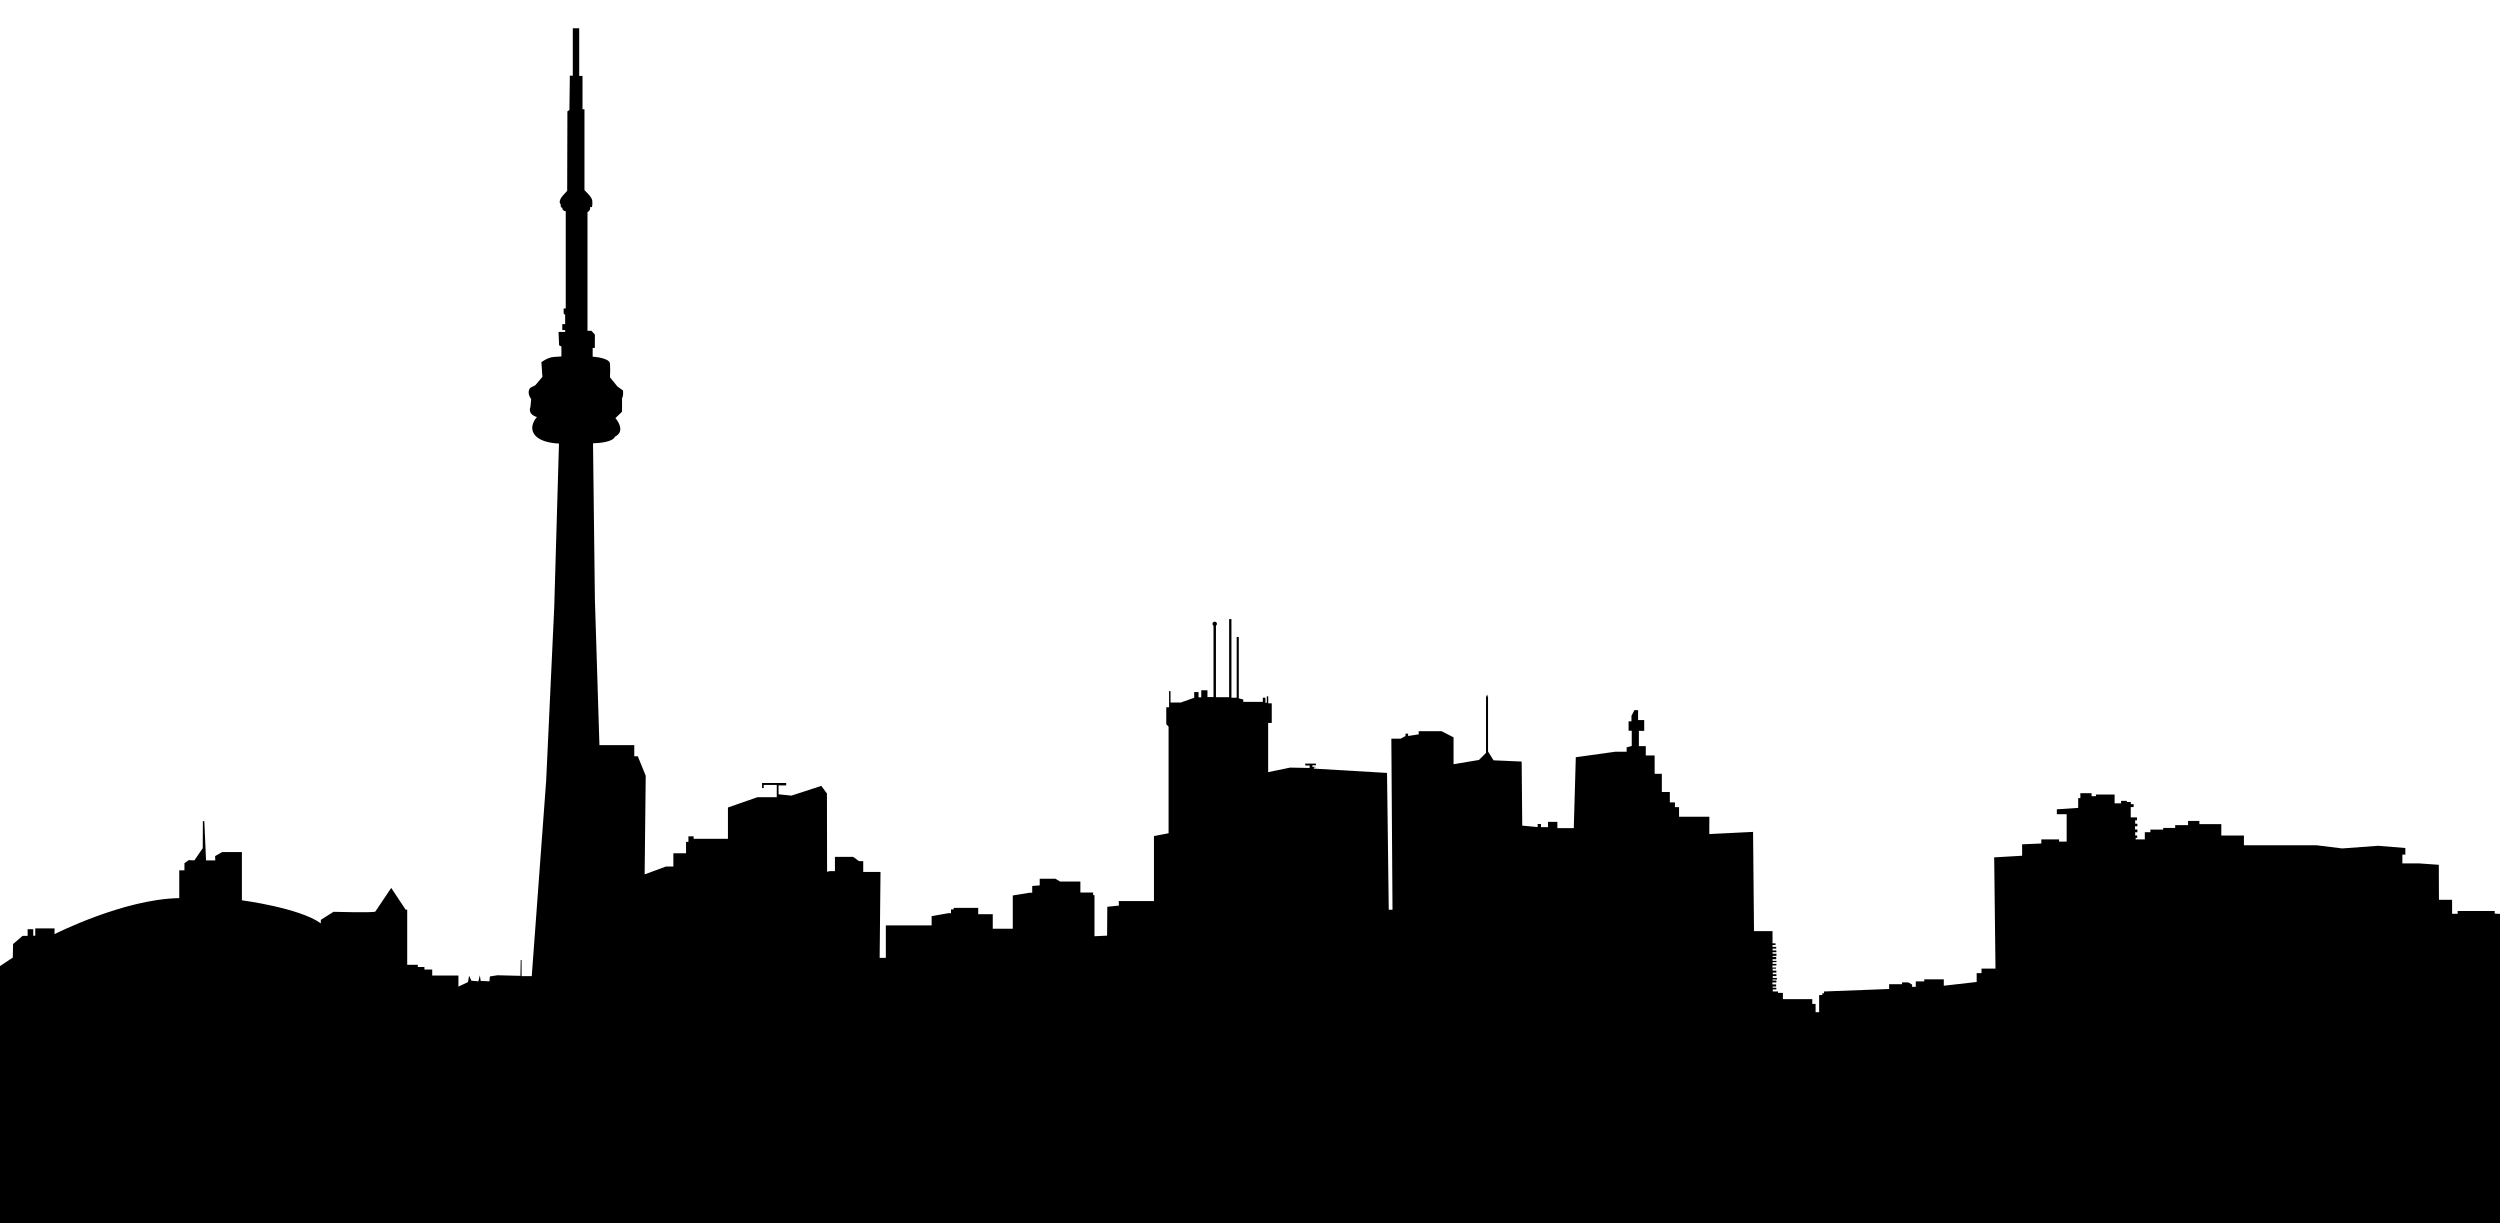 <svg width="2525.152" height="1235.531" xmlns="http://www.w3.org/2000/svg" version="1.1" enable-background="new 0 0 2632.152 1583.531" xml:space="preserve">
 <g>
  <path d="m2519.818,922.81l0,-2.618l-37.428,0l0,2.812l-5.624,0l0,-14.157l-13.284,0l-0.146,-35.343l-19.781,-1.406l-17.017,0l0,-8.921l3.006,0l0,-6.642l-27.635,-2.23l-36.119,2.667l-25.938,-3.2l-73.354,0l0,-9.842l-22.835,0l0,-11.539l-22.156,0l0,-3.2l-11.442,0l0,4.218l-12.993,0l0,2.86l-12.121,0l0,1.648l-12.945,0l0,2.667l-5.624,0l0,7.272l-9.26,0l0,-1.551l1.552,0l0,-2.424l-2.036,0l0,-3.248l2.23,0l0,-2.86l-2.375,0l0,-3.2l2.375,0l0,-2.57l-2.23,0l0,-3.491l1.891,0l0,-2.909l-6.351,0l0,-10.424l2.909,0l0,-2.957l-2.812,0l0,-2.133l-3.975,0l0,-1.164l-5.866,0l0,2.473l-6.545,0l0,-8.872l-18.859,0l0,1.697l-4.412,0l0,-3.054l-11.345,0l0,4.994l-2.182,0l0,9.842l-21.574,1.454l0,4.945l9.939,0l0,27.635l-7.66,0l0,-2.182l-17.938,0l0,4.121l-19.393,0.824l0,11.539l-28.217,1.648l1.309,112.333l-14.108,0l0,4.606l-4.897,0l0,8.921l-33.21,3.782l0,-6.448l-19.732,0l0,2.085l-8.581,0l0,5.527l-3.685,0l0,-2.327l-3.879,-2.182l-6.303,0l0,1.794l-13.042,0l0,4.848l-65.742,2.521l0,1.842l-1.794,0l0,1.794l-3.151,0l0,17.308l-3.588,0l0,-8.339l-3.345,0l0,-4.897l-29.671,0l0,-6.303l-4.945,0l0,-1.406l-5.285,0l0,-2.085l3.588,0l0,-1.697l-3.685,0l0,-1.26l3.491,0l0,-2.133l-3.782,0l0,-1.939l4.024,0l0,-1.988l-3.878,0l0,-1.018l4.412,0l0,-1.551l-4.17,0l0,-1.891l3.685,0l0,-1.939l-3.685,0l0,-1.6l3.636,0l0,-1.988l-3.782,0l0,-1.988l3.442,0l0,-1.115l-3.636,0l0,-2.085l4.024,0l0,-1.648l-3.83,0l0,-1.697l3.879,0l0,-1.309l-3.927,0l0,-1.697l3.685,0l0,-2.279l-3.588,0l0,-1.067l3.83,0l0,-2.133l-3.927,0l0,-1.6l3.83,0l0,-1.697l-3.782,0l0,-1.939l3.636,0l0,-1.697l-3.733,0l0,-1.939l3.054,0l0,-1.697l-3.054,0l0,-12.315l-18.714,0l-0.945,-100.212l-44.216,2.182l0.073,-17.526l-30.616,0l0,-9.672l-4.145,0l0,-4.8l-5.163,0l0,-10.472l-8.072,0l0,-18.399l-7.272,0l0,-18.545l-8.945,0l0,-9.381l-6.981,0l0,-15.417l5.381,0l0,-10.908l-6.182,0l0,-10.036l-3.709,0l-2.982,5.745l0,5.527l-2.909,0l0,9.527l3.2,0l0,15.417l-5.163,1.382l0,4.436l-11.636,0l-39.707,5.527l-2.036,71.632l-16.581,0l0,-6.327l-9.454,0l0,5.309l-7.127,0l0,-3.2l-3.345,0l0,3.127l-15.563,-1.454l-0.582,-64.724l-28.362,-1.236l-5.6,-8.872l0,-54.76l-0.945,-2.836l-1.091,2.763l0,56.215l-7.127,7.127l-25.671,4.291l0,-27.126l-12.072,-6.254l-23.126,0l0,3.2l-10.69,1.673l0,-2.327l-2.691,0l0.073,2.327l-4.945,2.691l-9.381,0l1.164,172.79l-3.782,0l-1.745,-138.174l-73.887,-4.363l0,-1.236l1.6,0l0,-0.509l-3.054,0l0,-1.6l3.563,0l0,-1.745l-10.836,0l0,1.891l4.436,0l0,2.545l-19.708,-0.364l-22.181,4.582l0,-49.67l3.636,0l0,-19.853l-3.563,0l0,-7.054l-1.454,0l0,6.545l-1.382,0l0,-5.163l-2.618,0l0,4.218l-19.781,0l0,-2.4l-4.509,-1.164l0,-62.033l-2.109,0l0,61.451l-5.309,0l0,-79.486l-2.327,0l0,78.905l-13.308,0l0,-72.163c0.6,-0.405 0.994,-1.091 0.994,-1.869c0,-1.245 -1.009,-2.254 -2.255,-2.254c-1.245,0 -2.254,1.009 -2.254,2.254c0,0.798 0.417,1.495 1.042,1.896l0,71.991l-6.109,0l0,-6.836l-6.254,0l0,7.127l-2.764,0l0,-5.309l-4.363,0l0,5.745l-13.526,4.8l-10.399,0l0,-11.49l-1.454,0l0,16.29l-2.836,0l0,17.163l2.327,2.327l0,107.776l-14.763,2.836l0,65.669l-35.562,0l0.146,4.509l-11.708,1.236l-0.218,29.162l-12.727,0.582l0,-41.525l-1.382,0l0,-2.618l-12.872,0l0,-11.127l-20.581,0l-4.582,-2.763l-15.926,0l0,6.69l-7.563,0.582l0,6.836l-2.691,0l-16.945,2.763l0,33.598l-20.217,0l0,-14.69l-14.69,0l0,-6.4l-24.799,0l0,1.527l-2.691,0l0,3.854l-2.618,0l-16.944,2.982l0,9.381l-46.252,0l0,32.725l-6.254,0.073l0.873,-86.831l-17.454,0l0,-10.909l-4.291,0l-5.818,-4.291l-18.472,0l0,14.399l-5.091,0l-2.836,0.582l-0.145,-78.977l-5.672,-7.709l-30.18,9.818l-13.017,-1.309l0,-9.018l7.709,0l0,-2.4l-24.363,0l0,5.091l1.673,0l0,-3.127l13.163,0l0,12.363l-19.417,0l-29.889,10.399l0,31.635l-34.69,0l0,-2.473l-5.236,0l0,5.6l-2.4,0l0,11.49l-12.799,0l0,13.381l-7.418,0l-21.599,7.927l1.091,-99.631l-8,-19.635l-3.563,0l0,-11.276l-35.198,0l-4.582,-147.337l-1.891,-157.518c21.235,-0.655 22.035,-6.618 22.035,-6.618c12.072,-5.963 0.582,-18.835 0.582,-18.835l6.69,-6.472l0,-13.672c1.745,-2.691 0.945,-7.781 0.945,-7.781l-5.6,-4l-7.563,-9.309c0,0 0.509,-7.781 0,-13.817c-0.509,-6.036 -17.454,-6.981 -17.454,-6.981l0,-8.872l2.182,0l0.073,-13.381l-3.491,-3.927l-4,0l0,-119.849c3.491,-1.891 2.618,-5.091 2.618,-5.091l1.964,0c0,0 1.018,-4.945 -0.218,-8.145c-1.236,-3.2 -7.418,-8.945 -7.418,-8.945l0,-81.741l-1.964,0l0,-33.67l-3.345,0l0,-48.143l-6.472,0l0,47.997l-2.982,-0.145l-0.436,34.689l-2.036,1.382l-0.218,80.316c-0.343,0.293 -1.4,1.398 -4.291,4.697c-5.672,6.472 -2.182,9.018 -2.182,9.018c-0.727,2.763 1.527,3.563 1.527,3.563c0.291,3.273 3.491,3.345 3.491,3.345l0,98.176l-2.109,0l0,5.018l1.527,1.527l0,9.309l-2.909,0l0,5.963l2.909,0l0,1.891l-6.69,0l0.582,13.527l2.327,1.164l0,10.036c0,0 -2.036,0.145 -8,0.582c-5.963,0.436 -12.217,5.236 -12.217,5.236l1.018,14.836l-7.127,8.436l-5.091,2.618c-4.218,5.236 0.873,11.345 0.873,11.345l-0.727,7.854c-3.054,8.145 6.545,10.327 6.545,10.327s-8.872,9.163 -2.327,17.89s24.58,8.872 24.58,8.872l-4.8,165.809l-8.145,174.826l-14.543,197.32l-10.278,0l0,-16.29l-0.873,0l-0.291,15.999l-23.174,-0.582l-7.66,1.164l-0.485,4.945l-8.824,-0.388l-0.873,-5.721l-1.454,6.109l-7.078,-0.582l-2.327,-5.139l-1.067,6.497l-9.696,4.557l0,-11.151l-26.471,0l0,-6.108l-7.854,0l0,-2.521l-6.691,0l0,-2.23l-10.715,0l0,-55.706l-1.6,0l-14.545,-21.962c0,0 -14.981,22.399 -15.999,23.853c-1.018,1.454 -42.325,0.291 -42.325,0.291l-12.799,8.145l0,3.491c-21.381,-15.563 -79.705,-23.271 -79.705,-23.271l0,-48.724l-19.926,0l-7.127,4.073l0.145,4.363l-9.309,0l-1.745,-39.561l-1.454,-0.145l-0.145,27.344l-8.436,12.363l-5.672,-0.291l-4.363,3.054l0,7.272l-5.236,0l0,28.071c-56.142,0.873 -125.956,36.362 -125.956,36.362l0,-5.818l-19.49,0l0,7.418l-2.036,0l0,-6.545l-5.672,0l0,6.691l-5.092,0l-9.599,8.29l-0.291,13.672l-22.544,14.981l8.833,267.108c846.579,0 1693.159,-0 2539.738,-0l11.429,-324.998l-30.544,-1.503z" id="svg_1"/>
 </g>
</svg>
